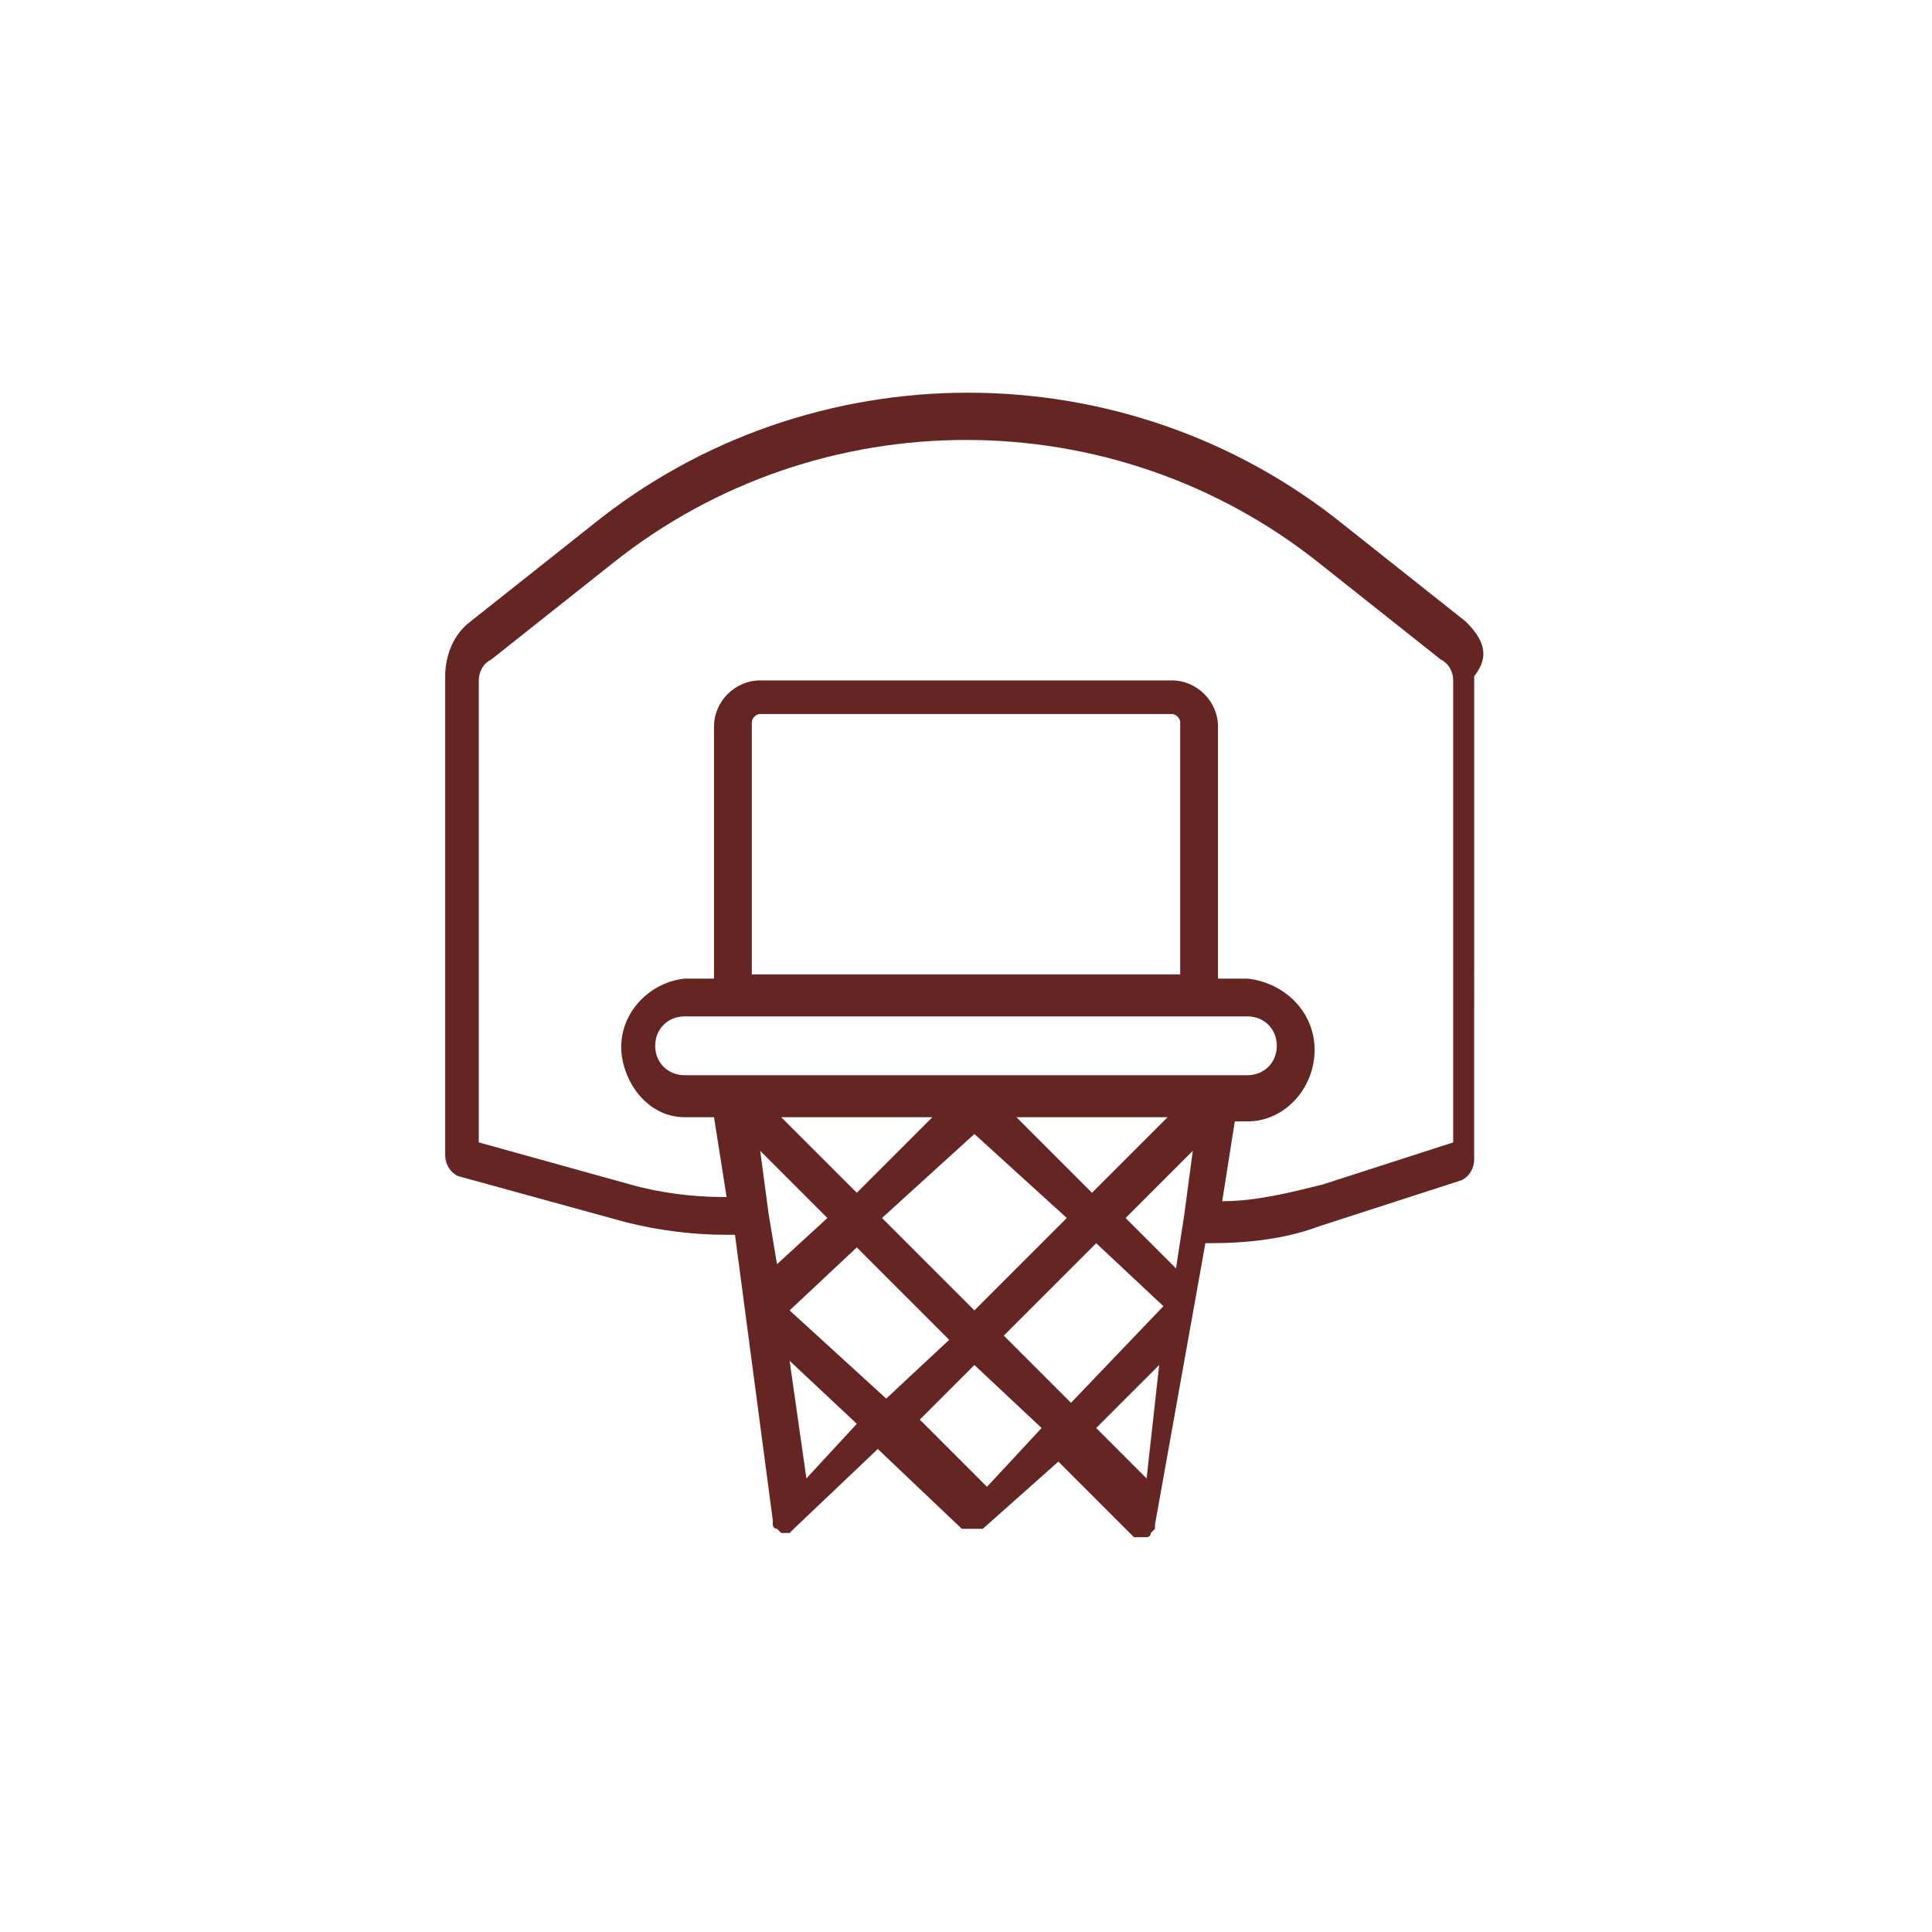 <?xml version="1.0" encoding="utf-8"?>
<!-- Generator: Adobe Illustrator 21.0.0, SVG Export Plug-In . SVG Version: 6.00 Build 0)  -->
<svg version="1.1" id="Layer_1" xmlns="http://www.w3.org/2000/svg" xmlns:xlink="http://www.w3.org/1999/xlink" x="0px" y="0px"
	 viewBox="0 0 46 46" style="enable-background:new 0 0 46 46;" xml:space="preserve">
<style type="text/css">
	.st0{fill:#642523;}
</style>
<title>basketball</title>
<path class="st0" d="M34.6,27.2l-3.1,1c-0.8,0.2-1.6,0.4-2.4,0.4l0.3-1.9h0.3c0.9,0,1.6-0.8,1.6-1.7c0-0.9-0.7-1.6-1.6-1.7
	c0,0,0,0,0,0H29v-6c0-0.6-0.5-1.1-1.1-1.1c0,0,0,0,0,0h-9.8c-0.6,0-1.1,0.5-1.1,1.1v6h-0.7c-0.9,0.1-1.6,0.9-1.5,1.8
	c0.1,0.8,0.7,1.5,1.5,1.5H17l0.3,1.9h-0.1c-0.7,0-1.5-0.1-2.2-0.3l-3.6-1v-11c0-0.2,0.1-0.4,0.3-0.5l2.9-2.3
	c4.9-3.9,11.9-3.9,16.8,0l2.9,2.3c0.2,0.1,0.3,0.3,0.3,0.5L34.6,27.2z M28,30.2L26.8,29l1.6-1.6l-0.2,1.5l0,0L28,30.2z M27.3,35.2
	L26.1,34l1.5-1.5L27.3,35.2z M20.4,33.9l-1.2,1.3l-0.4-2.8L20.4,33.9z M18.1,27.4l1.6,1.6l-1.2,1.1l-0.2-1.2l0,0L18.1,27.4z
	 M20.4,28.4l-1.8-1.8h3.6L20.4,28.4z M24.2,26.6h3.6l-1.8,1.8L24.2,26.6z M23.2,31.2L21,29l2.2-2l2.2,2L23.2,31.2z M21.1,33.3
	l-2.3-2.1l1.6-1.5l2.2,2.2L21.1,33.3z M23.2,32.5l1.6,1.5l-1.3,1.4l-1.6-1.6L23.2,32.5z M25.5,33.4l-1.6-1.6l2.2-2.2l1.6,1.5
	L25.5,33.4z M29,24.2h0.7c0.4,0,0.7,0.3,0.7,0.7c0,0.4-0.3,0.7-0.7,0.7H16.3c-0.4,0-0.7-0.3-0.7-0.7c0-0.4,0.3-0.7,0.7-0.7H29z
	 M28.1,23.2H17.9v-6c0-0.1,0.1-0.2,0.2-0.2c0,0,0,0,0,0h9.8c0.1,0,0.2,0.1,0.2,0.2c0,0,0,0,0,0L28.1,23.2z M34.9,14.8L32,12.5
	c-5.2-4.2-12.7-4.2-17.9,0l-2.9,2.3c-0.4,0.3-0.6,0.8-0.6,1.3v11.4c0,0.2,0.1,0.4,0.3,0.5l4,1.1c0.8,0.2,1.6,0.3,2.4,0.3h0.2
	l0.9,6.8c0,0,0,0,0,0.1l0,0c0,0.1,0.1,0.1,0.1,0.1l0,0c0,0,0.1,0.1,0.1,0.1l0,0l0,0h0.1l0,0h0.1l0,0l0.1-0.1l0,0l2-1.9l2,1.9h0.1
	l0,0l0,0l0,0h0.1h0.1h0.1l0,0h0l0.1,0l1.8-1.6l1.6,1.6l0.1,0.1c0,0,0.1,0.1,0.1,0.1c0.1,0,0.1,0,0.2,0h0.1l0,0l0,0
	c0,0,0.1,0,0.1-0.1l0,0c0,0,0.1-0.1,0.1-0.1l0,0c0,0,0,0,0-0.1l1.2-6.7h0.1c0.9,0,1.8-0.1,2.6-0.4l3.4-1.1c0.2-0.1,0.3-0.3,0.3-0.5
	V16.1C35.5,15.6,35.3,15.2,34.9,14.8"/>
</svg>
